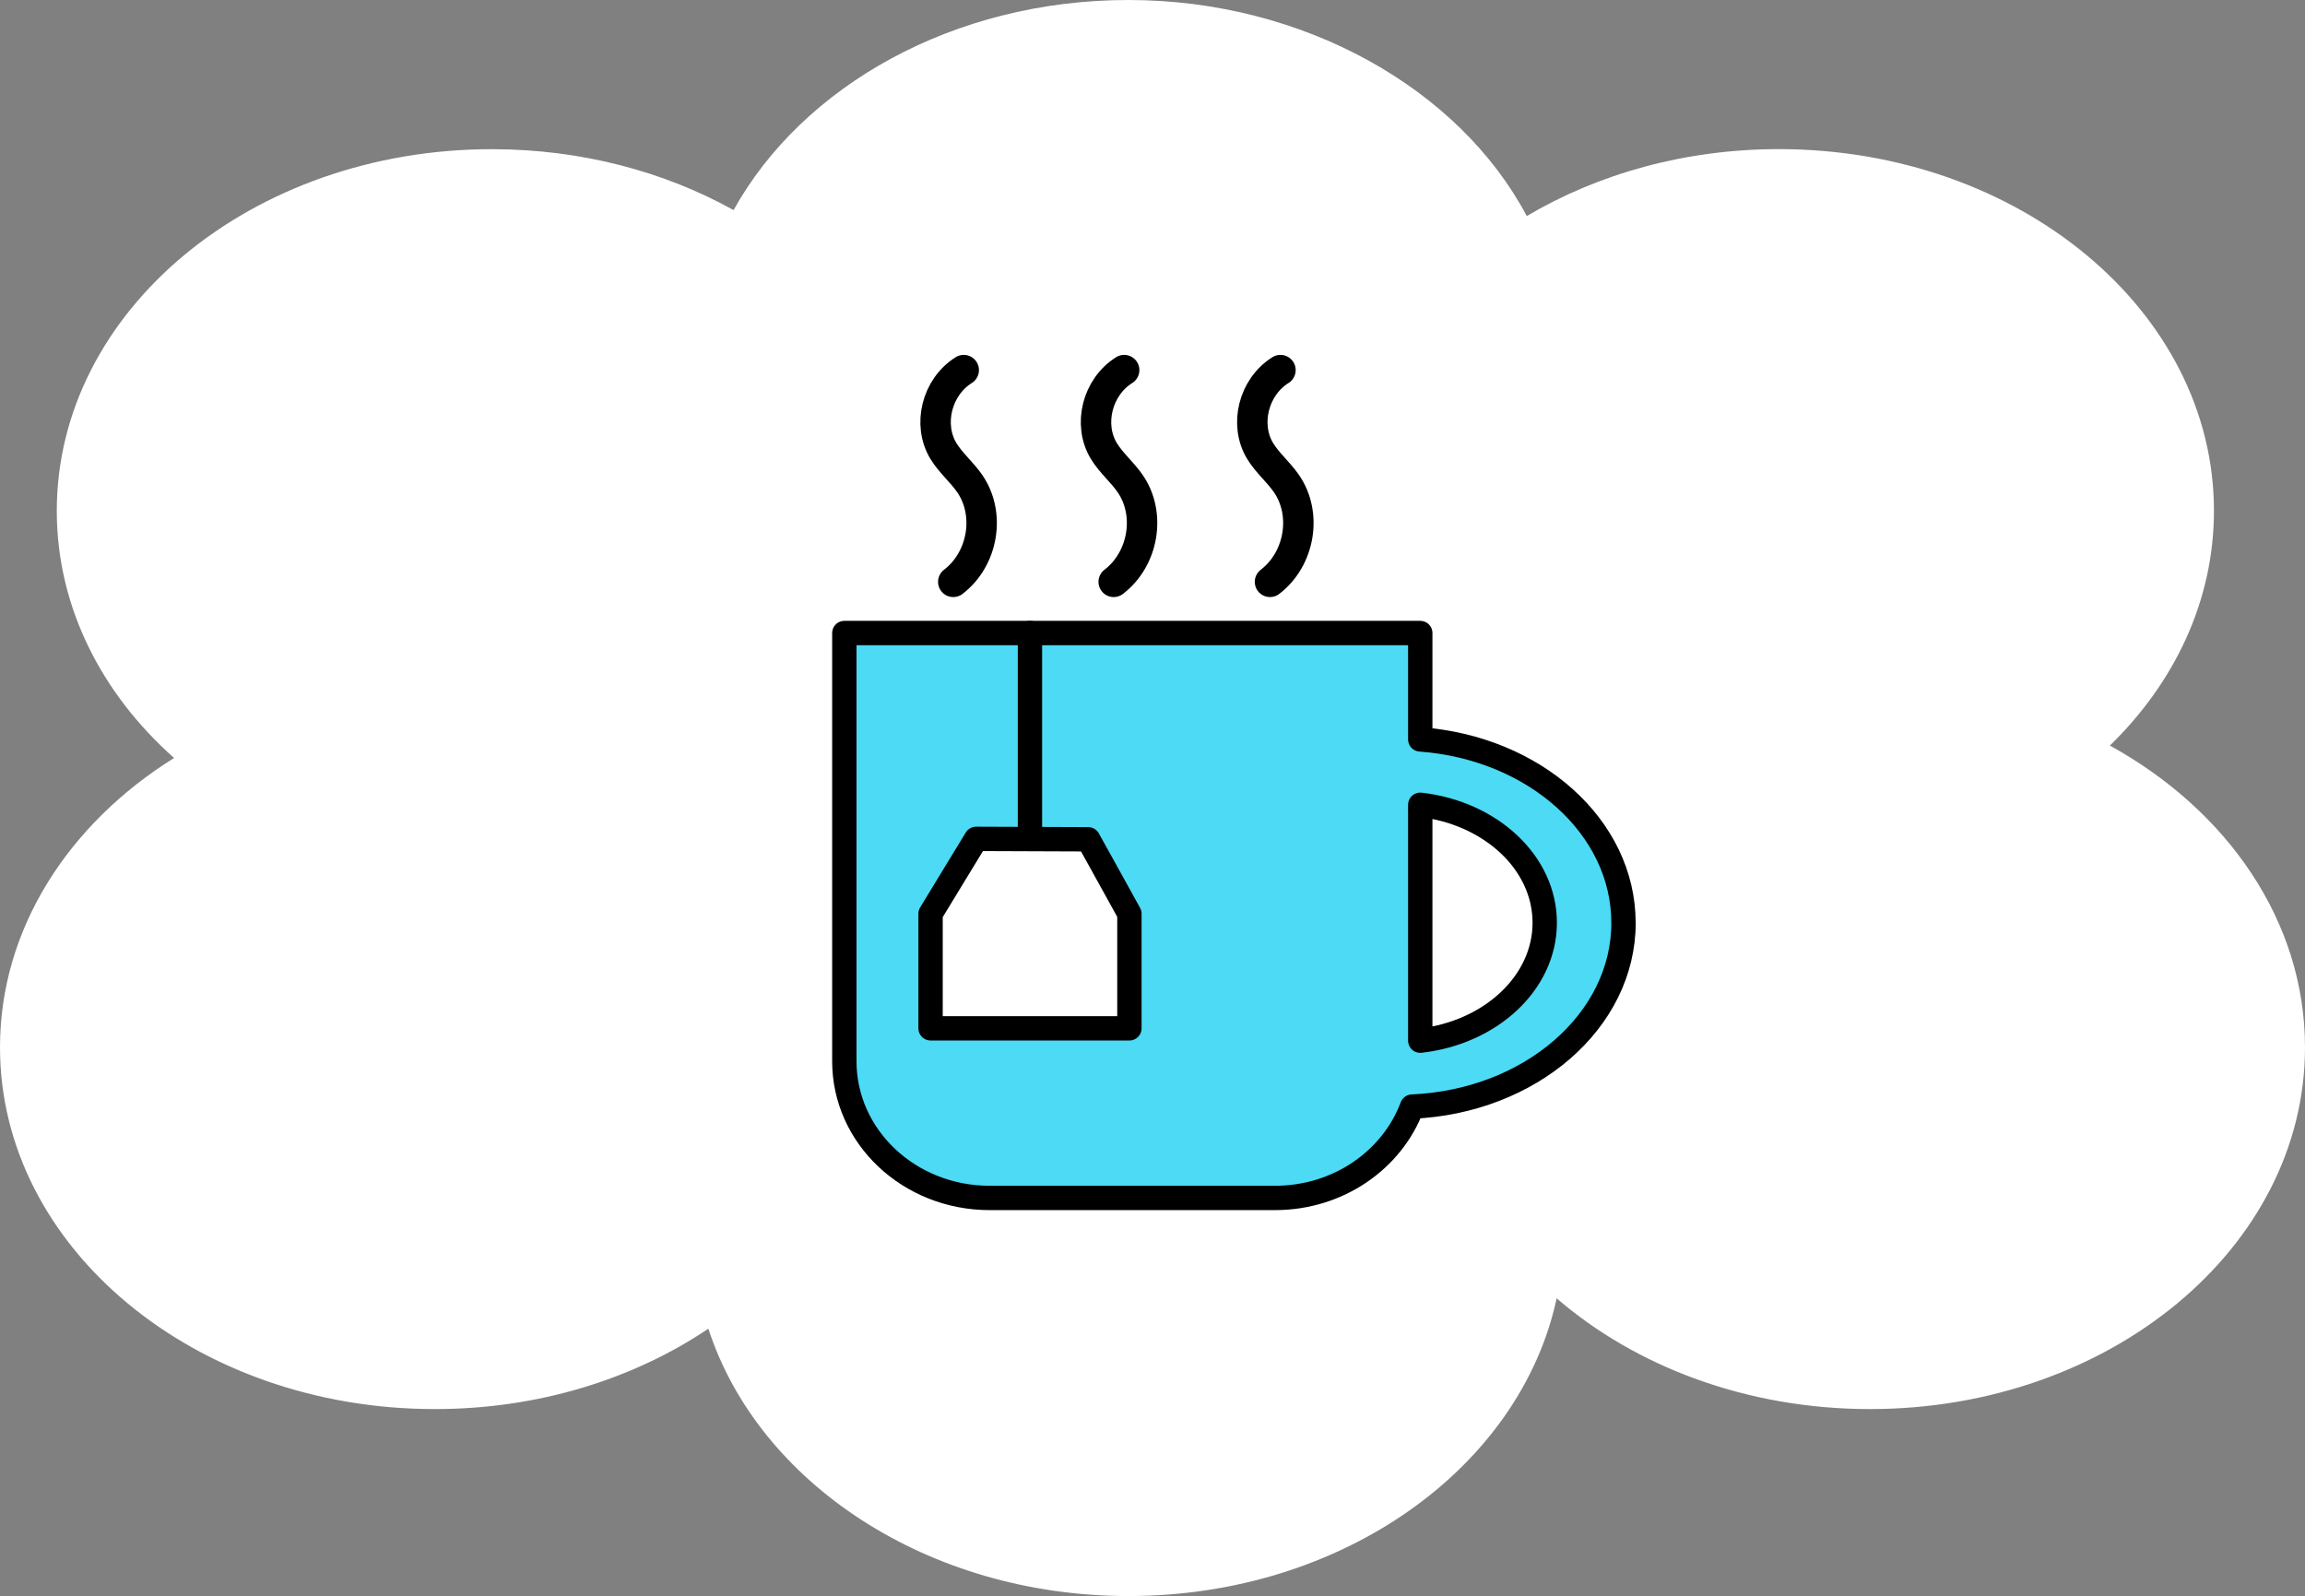 <?xml version="1.0" encoding="UTF-8"?>
<svg id="Layer_2" data-name="Layer 2" xmlns="http://www.w3.org/2000/svg" viewBox="0 0 378.73 262.25">
  <rect x="0" y="0" width="378.73" height="262.25" fill="#808080" stroke="none"/>
  <defs>
    <style>
      .cls-1 {
        fill: #4cdaf5;
      }

      .cls-1, .cls-2, .cls-3, .cls-4 {
        stroke: #000;
        stroke-linecap: round;
        stroke-linejoin: round;
      }

      .cls-1, .cls-3, .cls-4 {
        stroke-width: 4px;
      }

      .cls-5, .cls-4 {
        fill: #fff;
      }

      .cls-2 {
        fill: none;
        stroke-width: 5px;
      }

      .cls-3 {
        fill: #629fff;
      }
    </style>
  </defs>
  <g id="cloud">
    <path class="cls-5" d="m378.73,172.09c0,32.82-32,59.43-71.48,59.43-20.22,0-38.48-6.98-51.48-18.2-5.96,27.81-35.19,48.92-70.36,48.92-33.02,0-60.81-18.63-69.02-43.93-12.27,8.26-27.91,13.21-44.93,13.21C32,231.53,0,204.92,0,172.09c0-19.45,11.23-36.71,28.6-47.55-11.96-10.62-19.27-24.9-19.27-40.6,0-32.82,32-59.43,71.48-59.43,14.7,0,28.36,3.69,39.72,10.01C131.85,14.14,156.65,0,185.42,0s54.37,14.59,65.44,35.5c11.69-6.92,25.99-11,41.43-11,39.47,0,71.48,26.61,71.48,59.43,0,14.73-6.44,28.2-17.1,38.57,19.31,10.64,32.06,28.87,32.06,49.58Z"/>
  </g>
  <g id="Layer_3" data-name="Layer 3">
    <path class="cls-1" d="m266.75,151.61c0-15.79-14.68-28.75-33.39-30.12v-17.48h-94.63v70.37c0,12.4,10.68,22.45,23.86,22.45h46.91c10.41,0,19.25-6.27,22.52-15.01,19.35-.83,34.74-14.03,34.74-30.21Zm-33.39,19.38v-38.76c11.55,1.32,20.45,9.49,20.45,19.38s-8.9,18.07-20.45,19.38Z"/>
    <path class="cls-2" d="m158.35,60.81c-4.43,2.78-5.97,8.94-3.34,13.29,1.18,1.94,3.01,3.46,4.3,5.32,3.48,5,2.25,12.41-2.68,16.18"/>
    <path class="cls-2" d="m184.71,60.81c-4.43,2.78-5.97,8.94-3.34,13.29,1.18,1.94,3.01,3.46,4.3,5.32,3.48,5,2.25,12.41-2.68,16.18"/>
    <path class="cls-2" d="m210.39,60.81c-4.43,2.78-5.97,8.94-3.34,13.29,1.18,1.94,3.01,3.46,4.3,5.32,3.48,5,2.25,12.41-2.68,16.18"/>
    <line class="cls-3" x1="169.23" y1="104.01" x2="169.23" y2="137.83"/>
    <polygon class="cls-4" points="185.57 150.13 185.57 168.96 152.9 168.96 152.9 150.13 156.63 144 160.39 137.83 178.8 137.9 182.18 144 185.57 150.13"/>
  </g>
</svg>